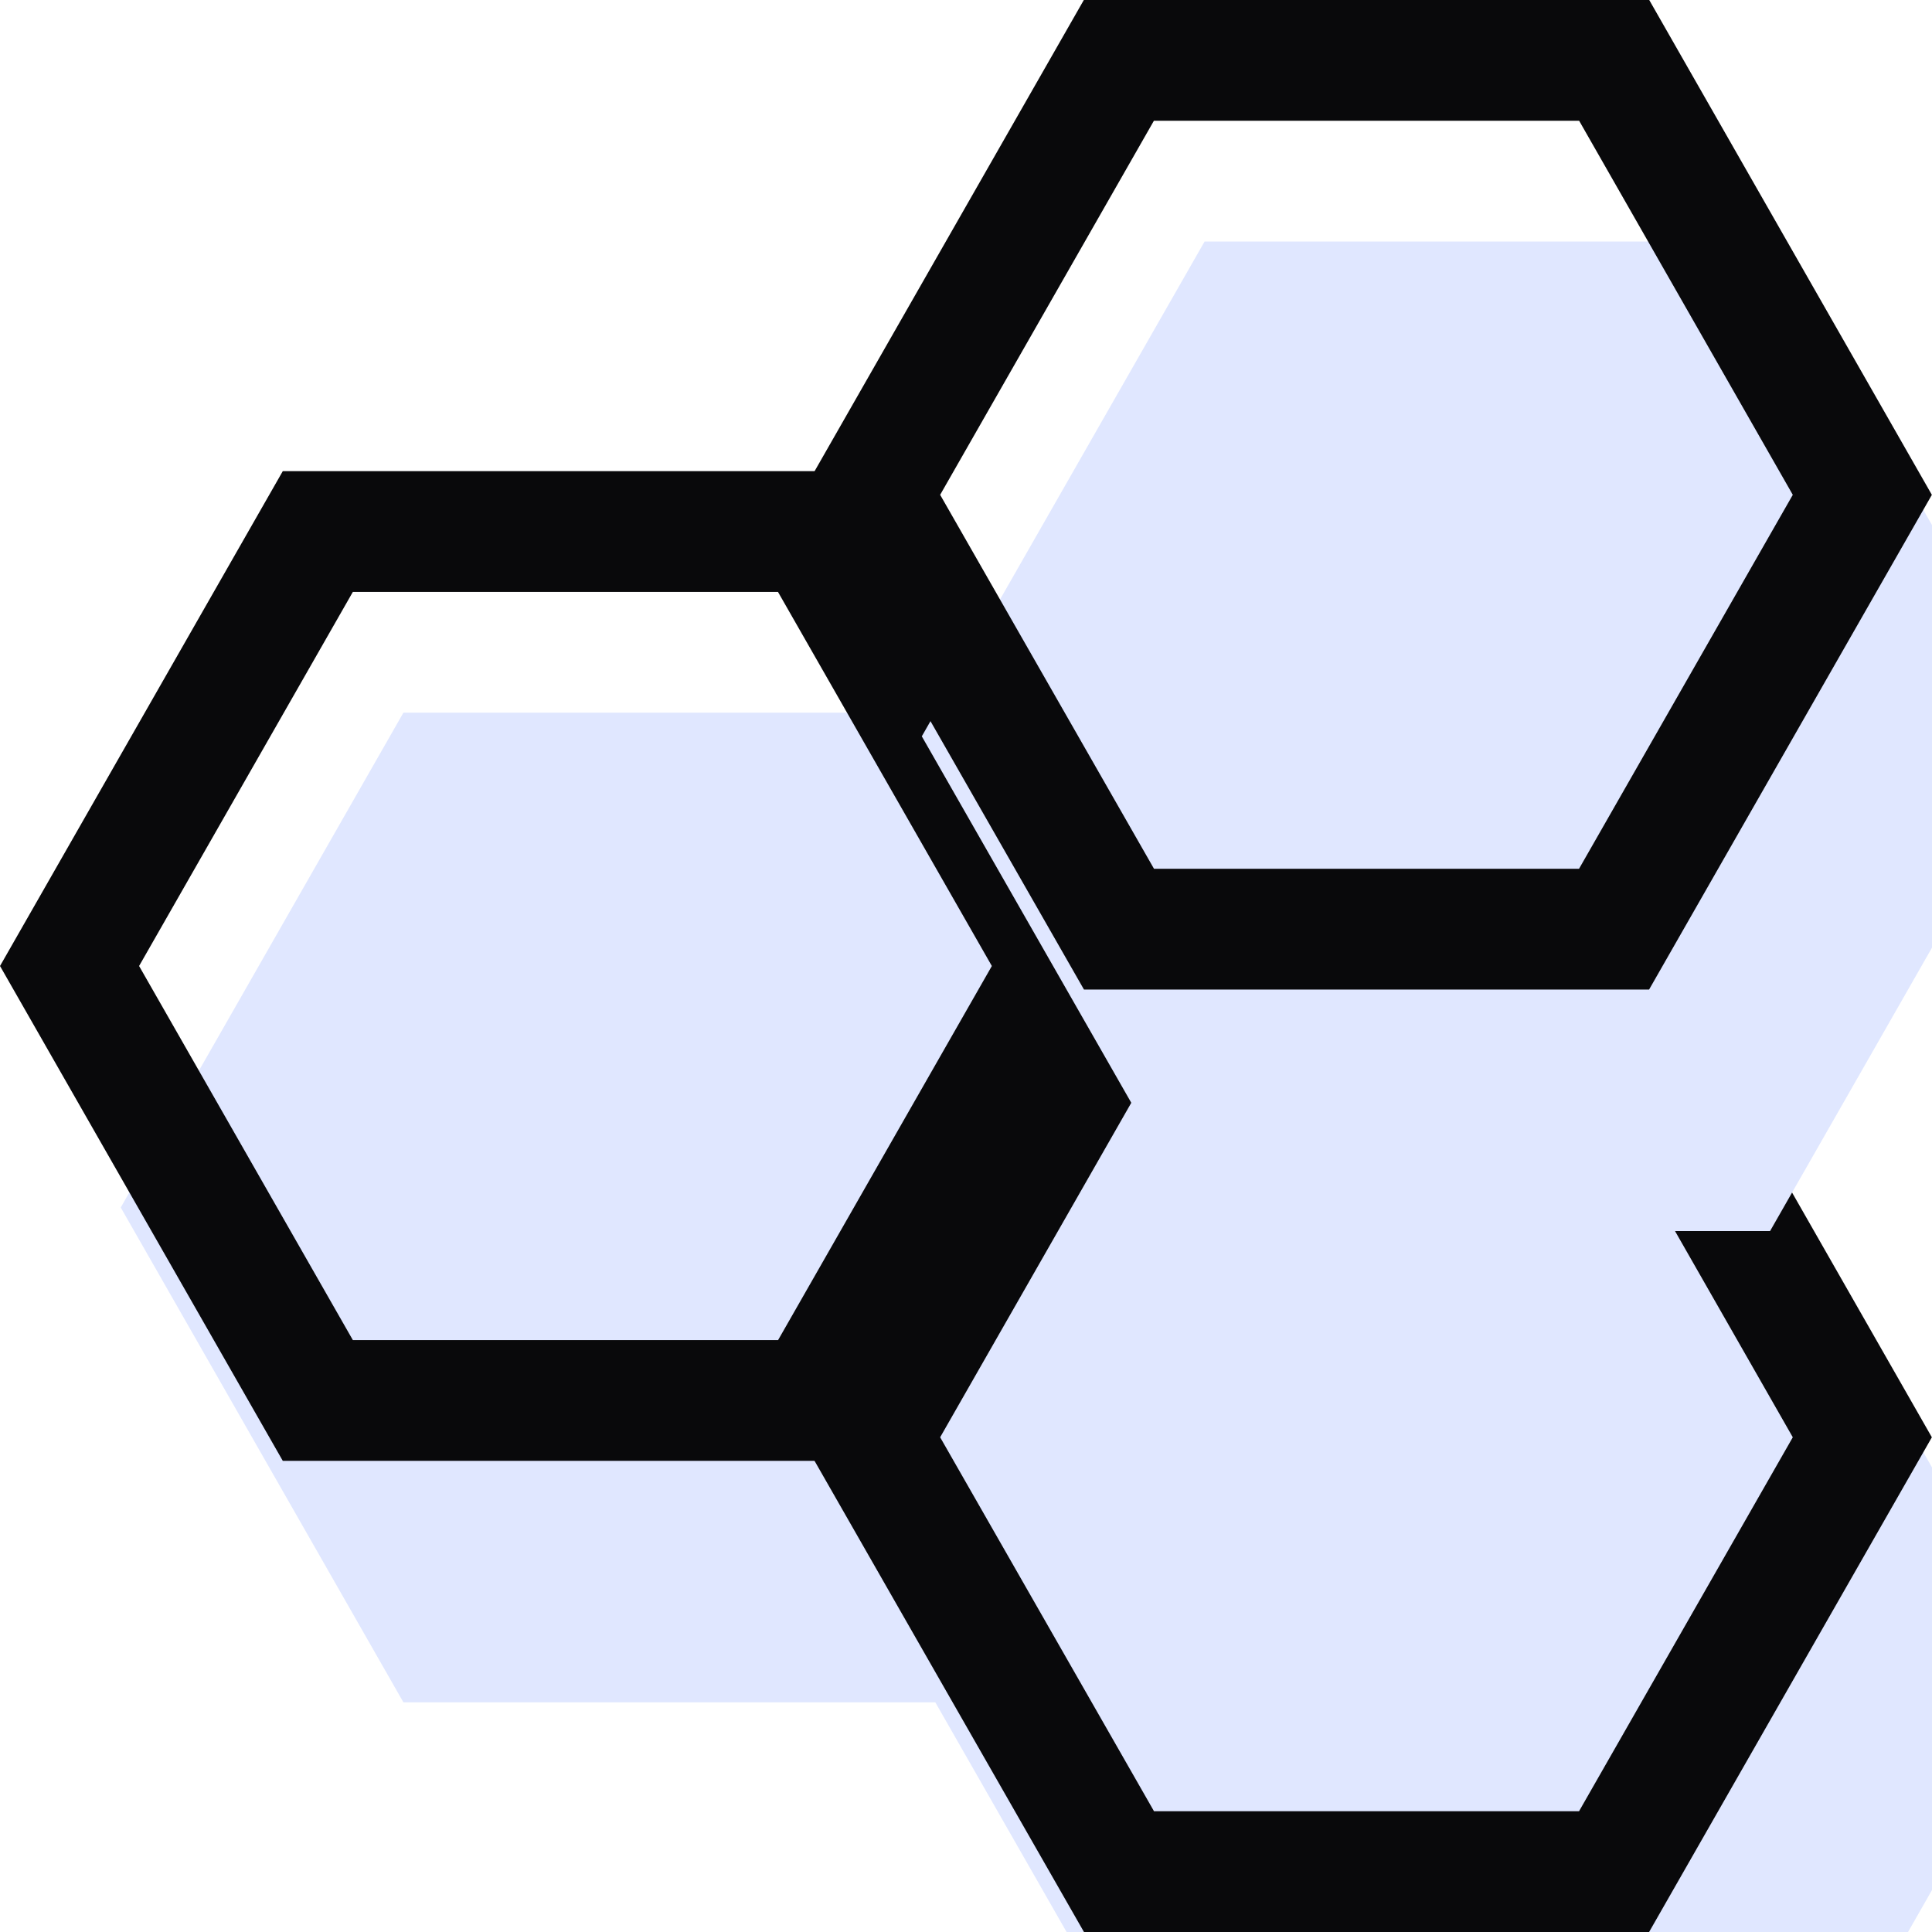 <svg xmlns="http://www.w3.org/2000/svg" width="16" height="16" fill="none"><g filter="url(#a)"><path fill="#E0E7FF" d="M2.341 3.902h4.683L9.366 8l-2.342 4.098H2.341L0 8l2.341-4.098Z"/></g><path stroke="#09090B" d="M6.733 4.402 8.79 8l-2.056 3.598H2.632L.576 8l2.056-3.598h4.101Z"/><g filter="url(#b)"><path fill="#E0E7FF" d="M8.976 7.805h4.682L16 11.902 13.659 16H8.976l-2.342-4.098 2.342-4.097Z"/></g><path stroke="#09090B" d="m13.368 8.305 2.055 3.598-2.056 3.597h-4.1L7.21 11.903l2.056-3.598h4.102Z"/><g filter="url(#c)"><path fill="#E0E7FF" d="M8.976 0h4.682L16 4.098l-2.341 4.097H8.976L6.634 4.098 8.976 0Z"/></g><path stroke="#09090B" d="m13.368.5 2.055 3.598-2.056 3.597h-4.1L7.21 4.098 9.266.5h4.102Z"/><defs><filter id="a" width="9.366" height="8.195" x="0" y="3.902" color-interpolation-filters="sRGB" filterUnits="userSpaceOnUse"><feFlood flood-opacity="0" result="BackgroundImageFix"/><feBlend in="SourceGraphic" in2="BackgroundImageFix" result="shape"/><feColorMatrix in="SourceAlpha" result="hardAlpha" values="0 0 0 0 0 0 0 0 0 0 0 0 0 0 0 0 0 0 127 0"/><feOffset dx="1" dy="2"/><feComposite in2="hardAlpha" k2="-1" k3="1" operator="arithmetic"/><feColorMatrix values="0 0 0 0 0 0 0 0 0 0 0 0 0 0 0 0 0 0 0.25 0"/><feBlend in2="shape" result="effect1_innerShadow_3_24"/></filter><filter id="b" width="9.366" height="8.195" x="6.634" y="7.805" color-interpolation-filters="sRGB" filterUnits="userSpaceOnUse"><feFlood flood-opacity="0" result="BackgroundImageFix"/><feBlend in="SourceGraphic" in2="BackgroundImageFix" result="shape"/><feColorMatrix in="SourceAlpha" result="hardAlpha" values="0 0 0 0 0 0 0 0 0 0 0 0 0 0 0 0 0 0 127 0"/><feOffset dx="1" dy="2"/><feComposite in2="hardAlpha" k2="-1" k3="1" operator="arithmetic"/><feColorMatrix values="0 0 0 0 0 0 0 0 0 0 0 0 0 0 0 0 0 0 0.25 0"/><feBlend in2="shape" result="effect1_innerShadow_3_24"/></filter><filter id="c" width="9.366" height="8.195" x="6.634" y="0" color-interpolation-filters="sRGB" filterUnits="userSpaceOnUse"><feFlood flood-opacity="0" result="BackgroundImageFix"/><feBlend in="SourceGraphic" in2="BackgroundImageFix" result="shape"/><feColorMatrix in="SourceAlpha" result="hardAlpha" values="0 0 0 0 0 0 0 0 0 0 0 0 0 0 0 0 0 0 127 0"/><feOffset dx="1" dy="2"/><feComposite in2="hardAlpha" k2="-1" k3="1" operator="arithmetic"/><feColorMatrix values="0 0 0 0 0 0 0 0 0 0 0 0 0 0 0 0 0 0 0.25 0"/><feBlend in2="shape" result="effect1_innerShadow_3_24"/></filter></defs></svg>